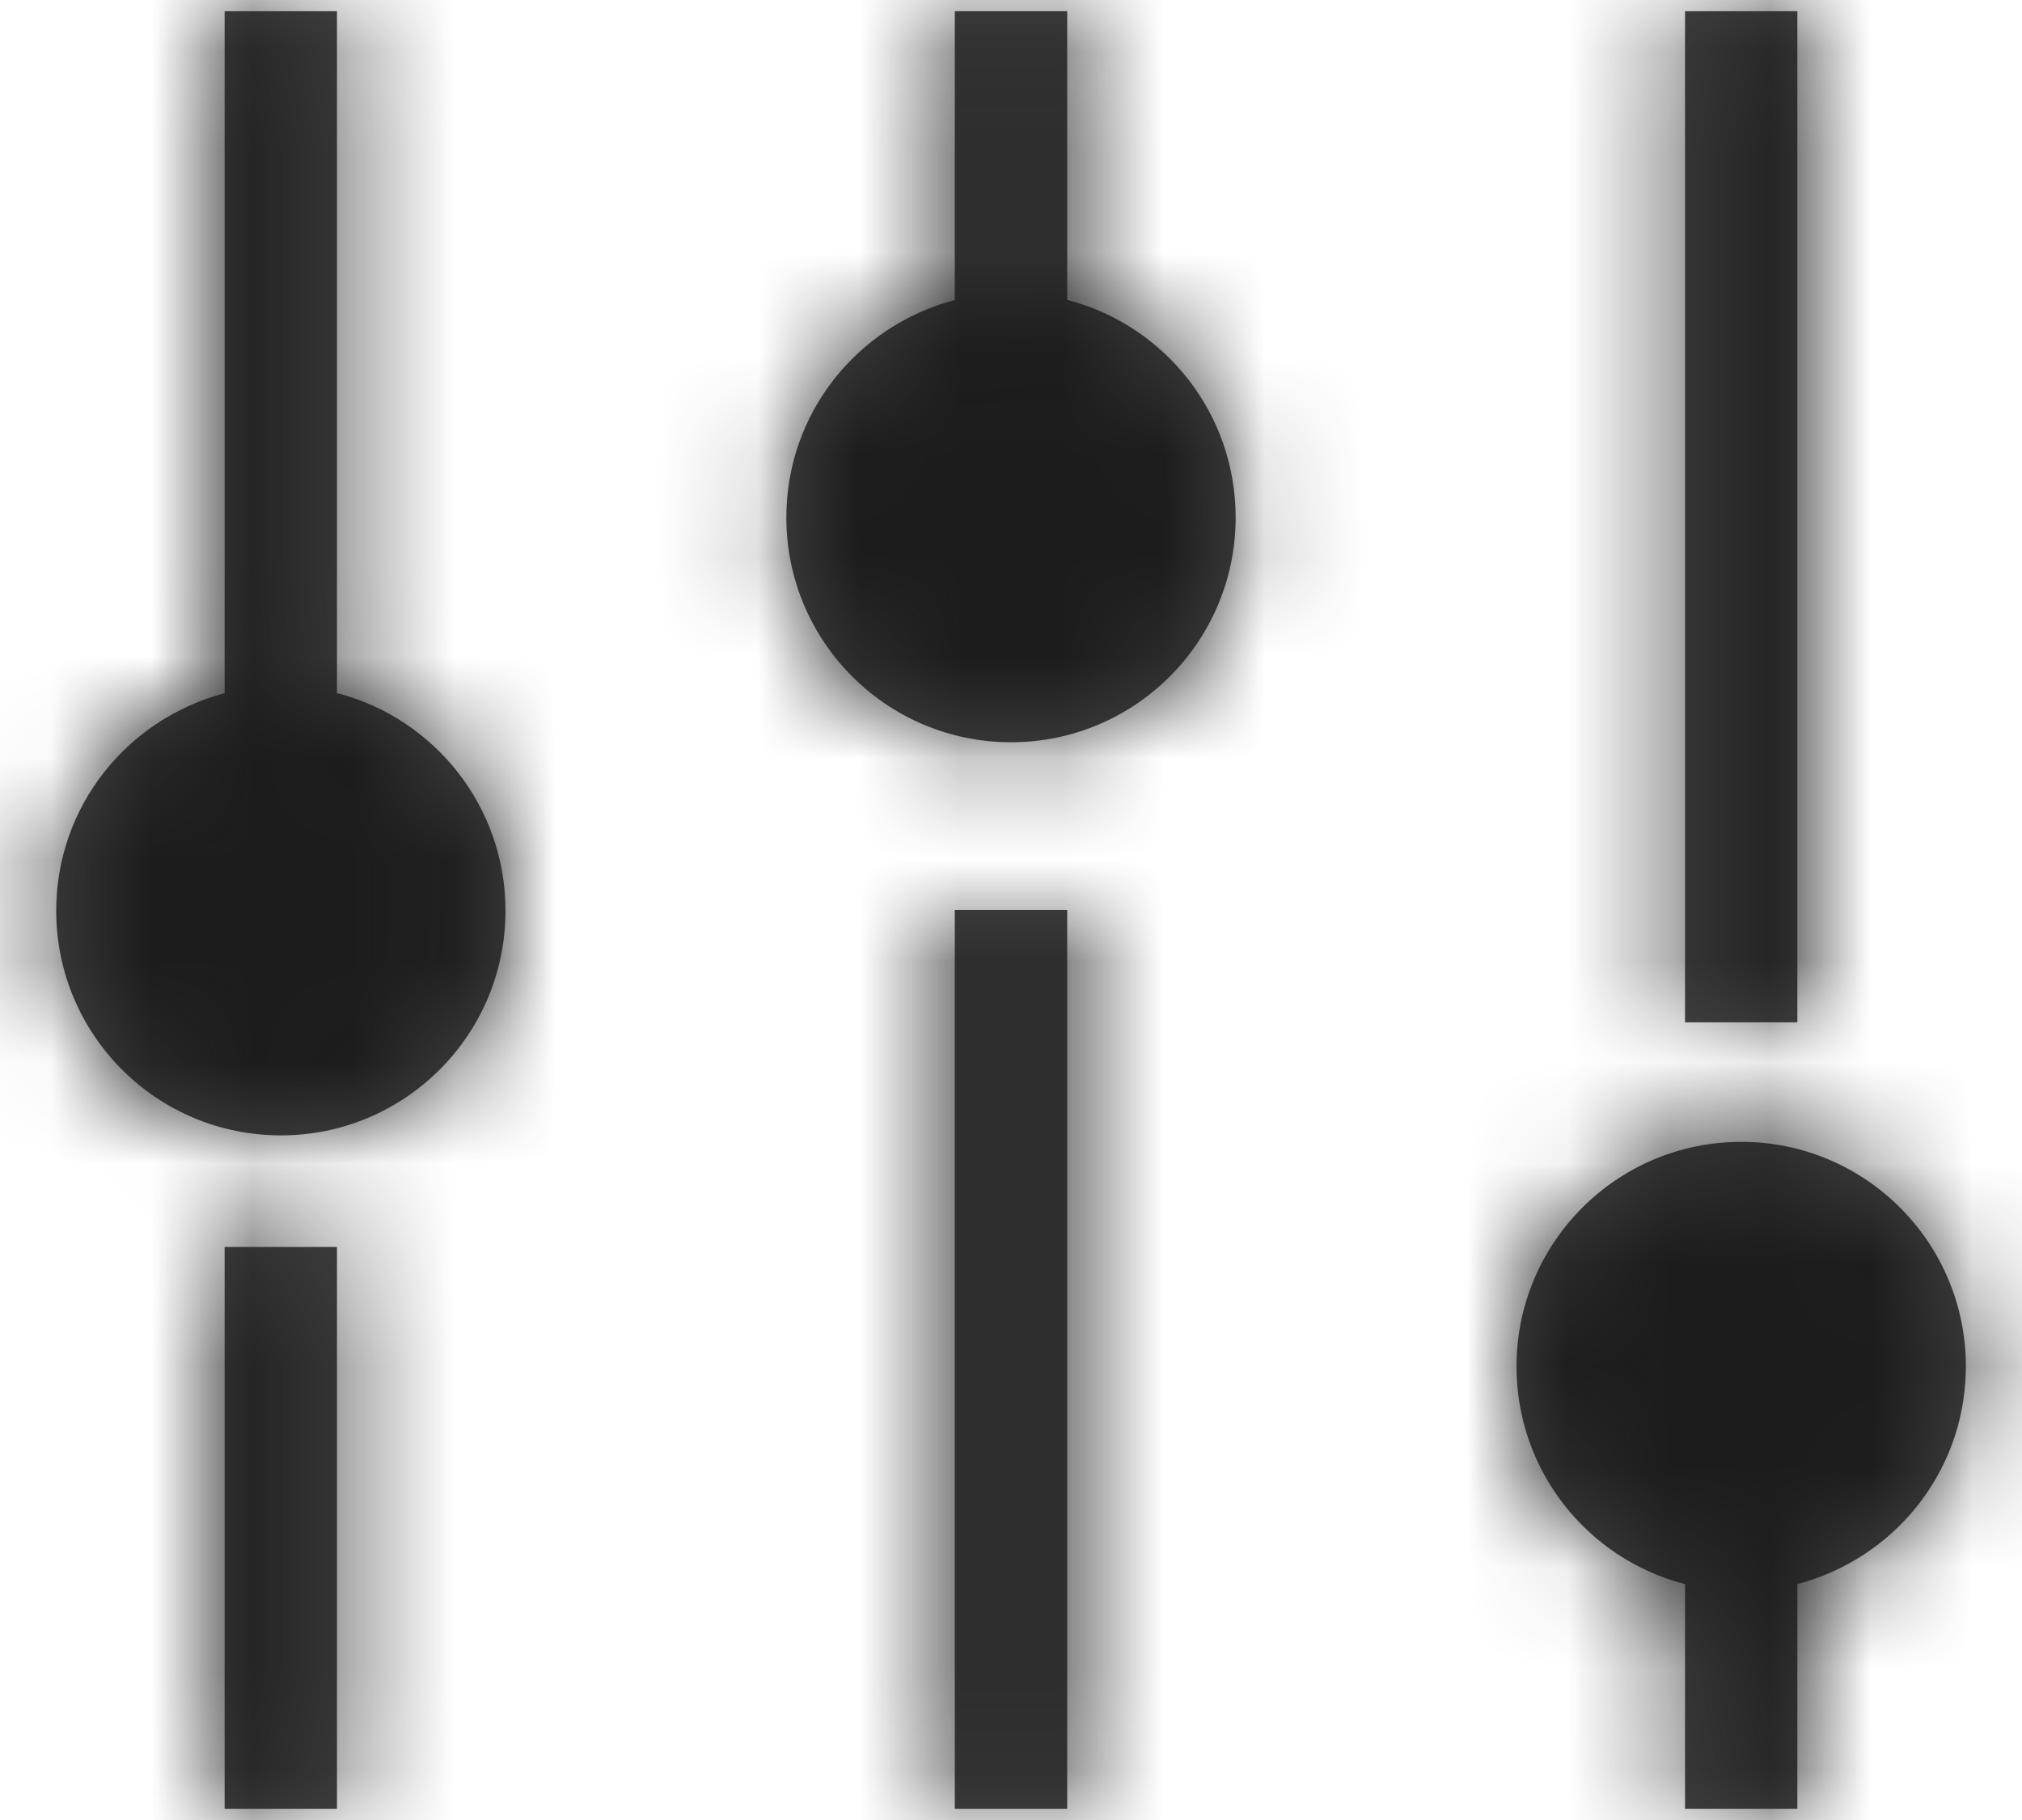 <?xml version="1.0" encoding="UTF-8"?>
<svg width="20px" height="18px" viewBox="0 0 20 18" version="1.1" xmlns="http://www.w3.org/2000/svg" xmlns:xlink="http://www.w3.org/1999/xlink">
    <!-- Generator: Sketch 55 (78076) - https://sketchapp.com -->
    <title>Toggle-settings</title>
    <desc>Created with Sketch.</desc>
    <defs>
        <path d="M2.222,13.333 L3.333,13.333 L3.333,18.889 L2.222,18.889 L2.222,13.333 Z M9.444,10 L10.556,10 L10.556,18.889 L9.444,18.889 L9.444,10 Z M16.667,1.111 L17.778,1.111 L17.778,11.111 L16.667,11.111 L16.667,1.111 Z M3.333,7.856 L3.333,7.856 L3.349,7.859 C4.299,8.111 5,8.977 5,10.007 C5,11.235 4.005,12.229 2.778,12.229 C1.55,12.229 0.556,11.235 0.556,10.007 C0.556,8.977 1.256,8.111 2.222,7.856 L2.222,1.111 L3.333,1.111 L3.333,7.856 Z M10.556,3.967 L10.556,3.967 L10.571,3.97 C11.522,4.222 12.222,5.088 12.222,6.118 C12.222,7.346 11.227,8.341 10,8.341 C8.773,8.341 7.778,7.346 7.778,6.118 C7.778,5.088 8.478,4.222 9.444,3.967 L9.444,1.111 L10.556,1.111 L10.556,3.967 Z M19.444,14.556 L19.444,14.556 L19.444,14.558 C19.425,15.569 18.731,16.415 17.778,16.667 L17.778,18.889 L16.667,18.889 L16.667,16.667 L16.651,16.663 C15.701,16.411 15,15.545 15,14.515 C15,13.288 15.995,12.293 17.223,12.293 C18.45,12.293 19.445,13.288 19.445,14.515 C19.445,14.529 19.445,14.544 19.444,14.556 Z" id="path-toggle-settings"></path>
    </defs>
    <g id="0700" stroke="none" stroke-width="1" fill="none" fill-rule="evenodd">
        <g id="BS-0700" transform="translate(-1794, -833)">
            <g id="Toggle-settings" transform="translate(1794, 832)">
                <mask id="mask-toggle-settings" fill="white">
                    <use xlink:href="#path-toggle-settings"></use>
                </mask>
                <use id="Combined-Shape" fill="#444444" fill-rule="nonzero" xlink:href="#path-toggle-settings"></use>
                <g id="Icon-Colors/Gray" mask="url(#mask-toggle-settings)" fill="#1C1C1C" fill-rule="evenodd">
                    <rect id="Swatch" x="0" y="0" width="20" height="20"></rect>
                </g>
            </g>
        </g>
    </g>
</svg>
